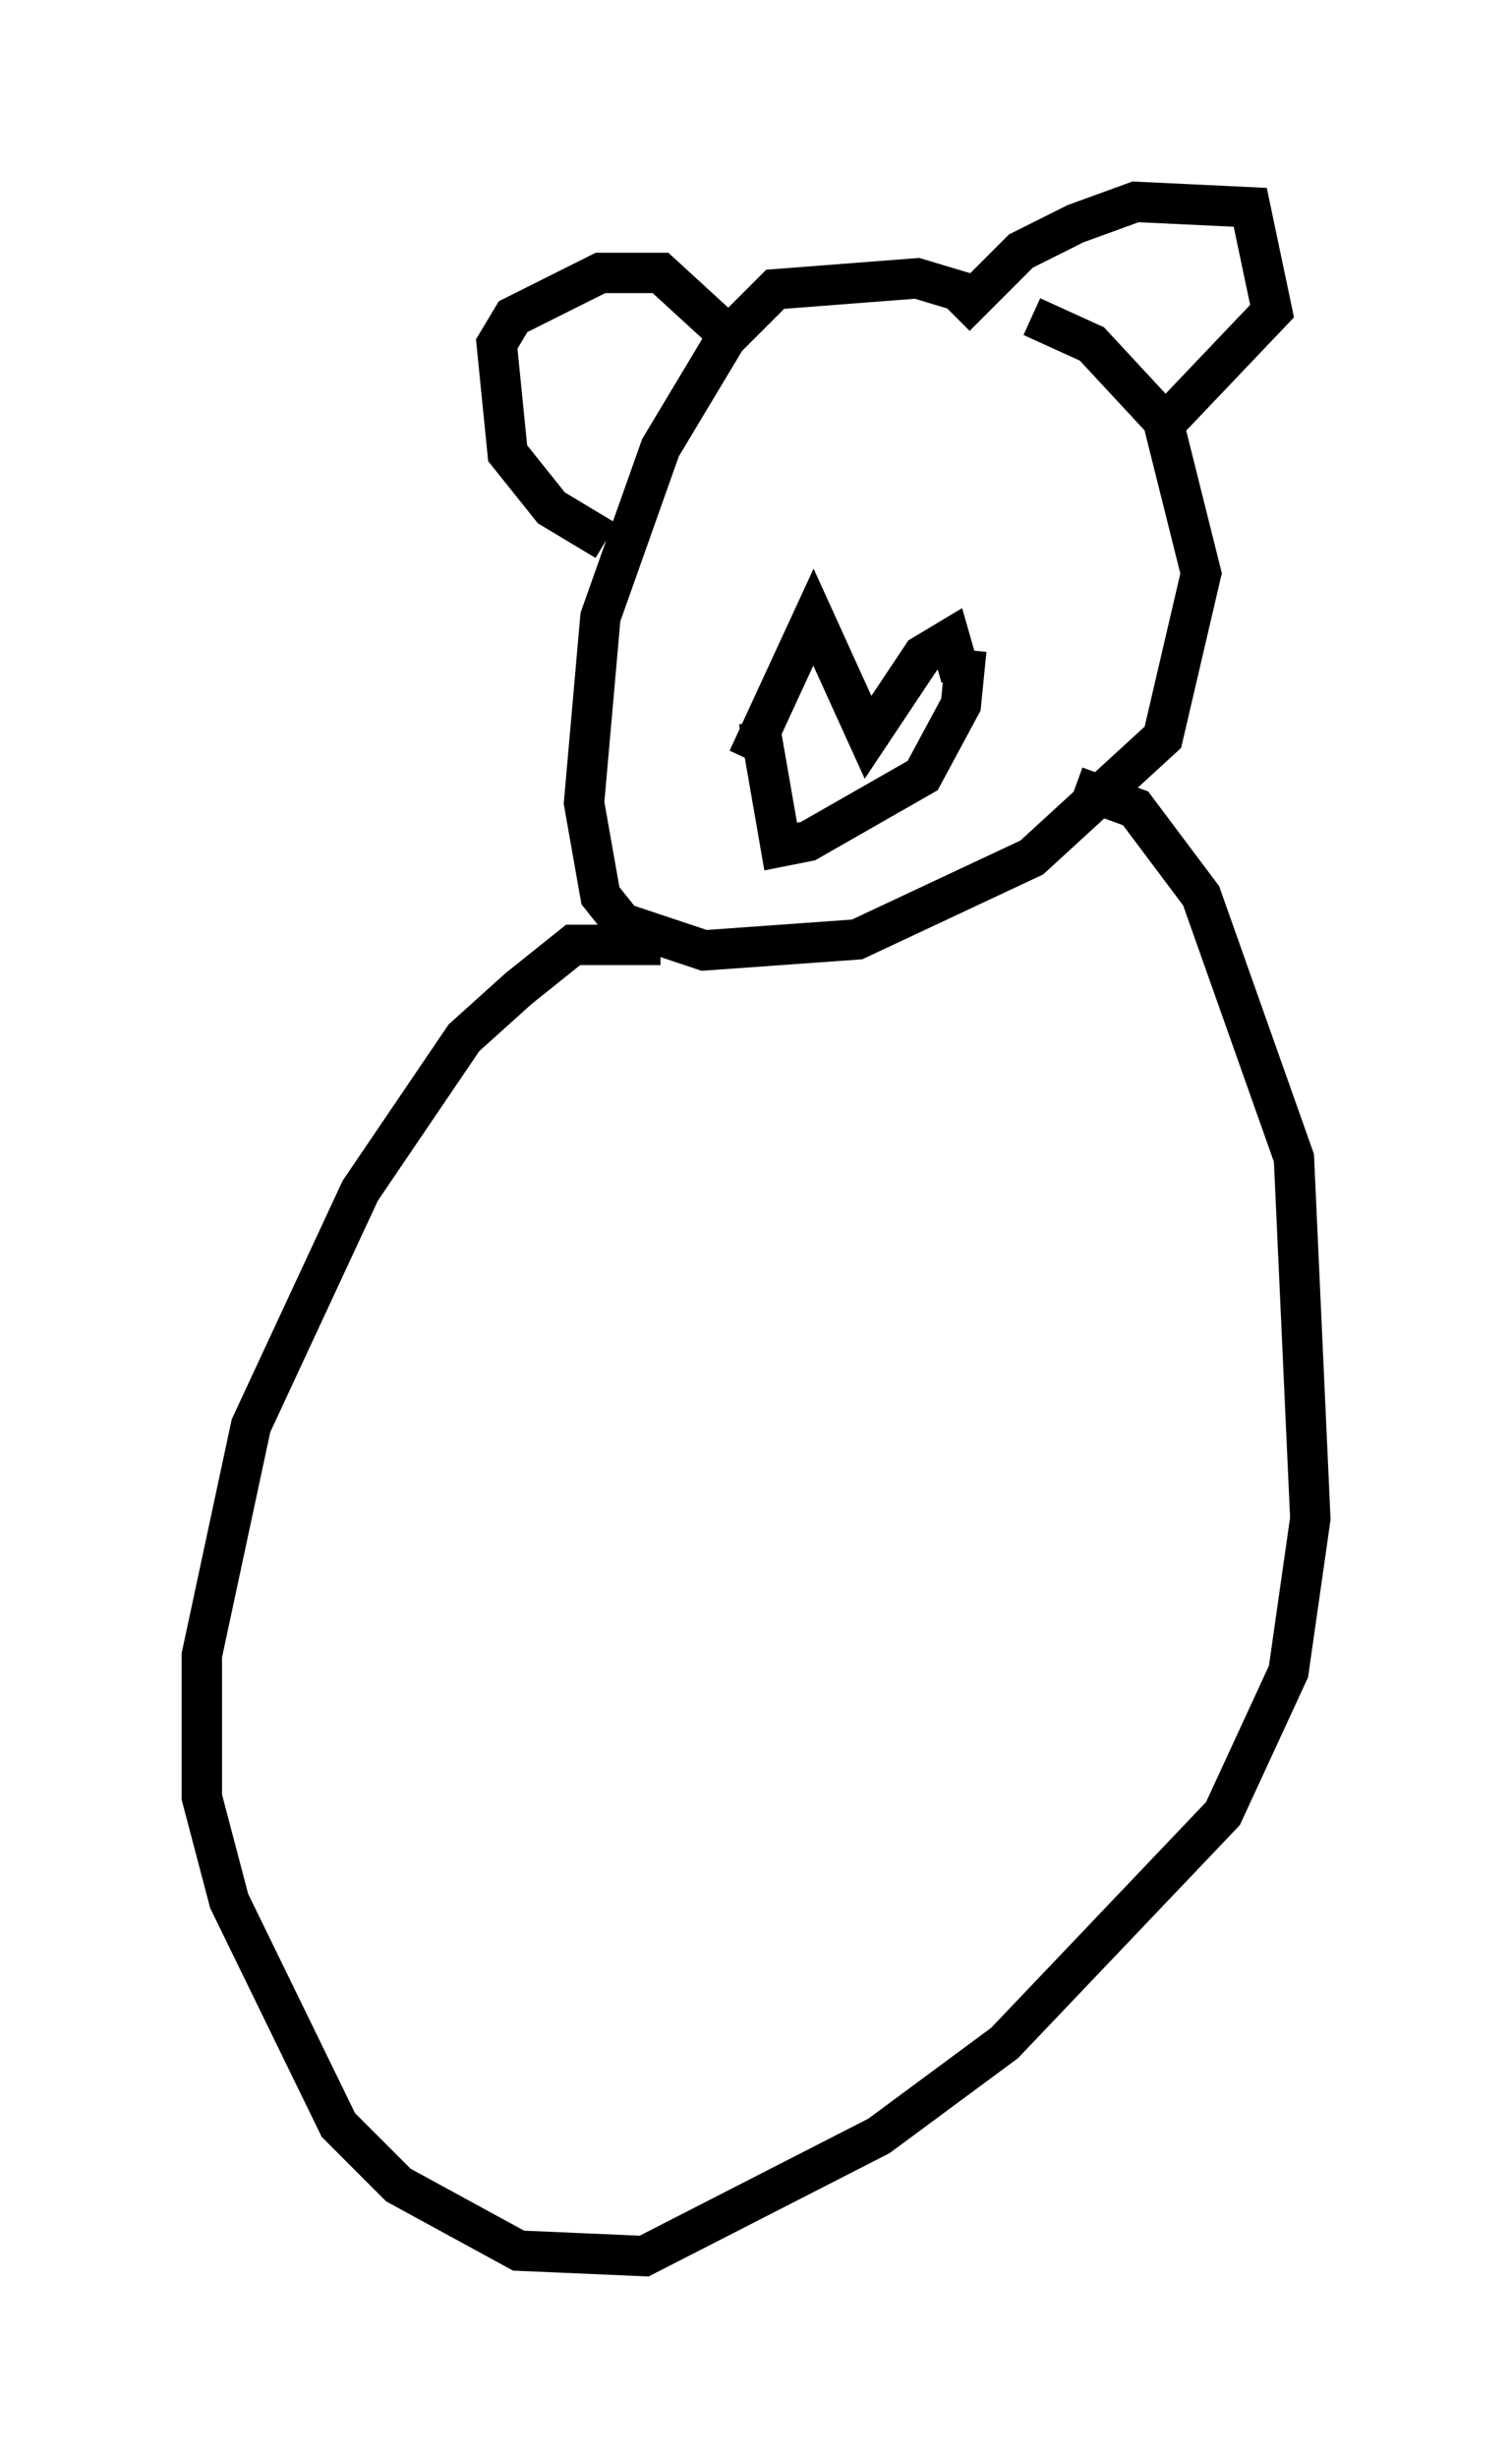 <?xml version="1.0" encoding="utf-8" ?>
<svg baseProfile="full" height="60.879" version="1.1" width="37.469" xmlns="http://www.w3.org/2000/svg" xmlns:ev="http://www.w3.org/2001/xml-events" xmlns:xlink="http://www.w3.org/1999/xlink"><defs /><rect fill="white" height="60.879" width="37.469" x="0" y="0" /><path d="M25.433, 8.383 m-1.353, -1.083 l-1.353, -0.406 -3.518, 0.271 l-1.218, 1.218 -1.624, 2.706 l-1.488, 4.195 -0.406, 4.601 l0.406, 2.3 0.541, 0.677 l2.03, 0.677 3.789, -0.271 l4.33, -2.03 3.248, -2.977 l0.947, -4.059 -0.947, -3.789 l-1.759, -1.894 -1.488, -0.677 m-9.202, 15.561 l-2.165, 0.0 -1.353, 1.083 l-1.353, 1.218 -2.571, 3.789 l-2.706, 5.819 -1.218, 5.683 l0.0, 3.518 0.677, 2.571 l2.706, 5.548 1.488, 1.488 l2.977, 1.624 3.112, 0.135 l5.819, -2.977 3.112, -2.3 l5.413, -5.683 1.624, -3.518 l0.541, -3.789 -0.406, -8.931 l-2.3, -6.495 -1.624, -2.165 l-1.488, -0.541 m-8.119, -0.677 l1.624, -3.518 1.353, 2.977 l1.353, -2.03 0.677, -0.406 l0.271, 0.947 m-5.007, 1.083 l0.541, 3.112 0.677, -0.135 l2.842, -1.624 0.947, -1.759 l0.135, -1.353 m-8.931, -2.706 l-1.353, -0.812 -1.083, -1.353 l-0.271, -2.706 0.406, -0.677 l2.165, -1.083 1.488, 0.0 l1.624, 1.488 m5.683, -0.406 l1.624, -1.624 1.353, -0.677 l1.488, -0.541 2.842, 0.135 l0.541, 2.571 -2.706, 2.842 " fill="none" stroke="black" stroke-width="1" /></svg>